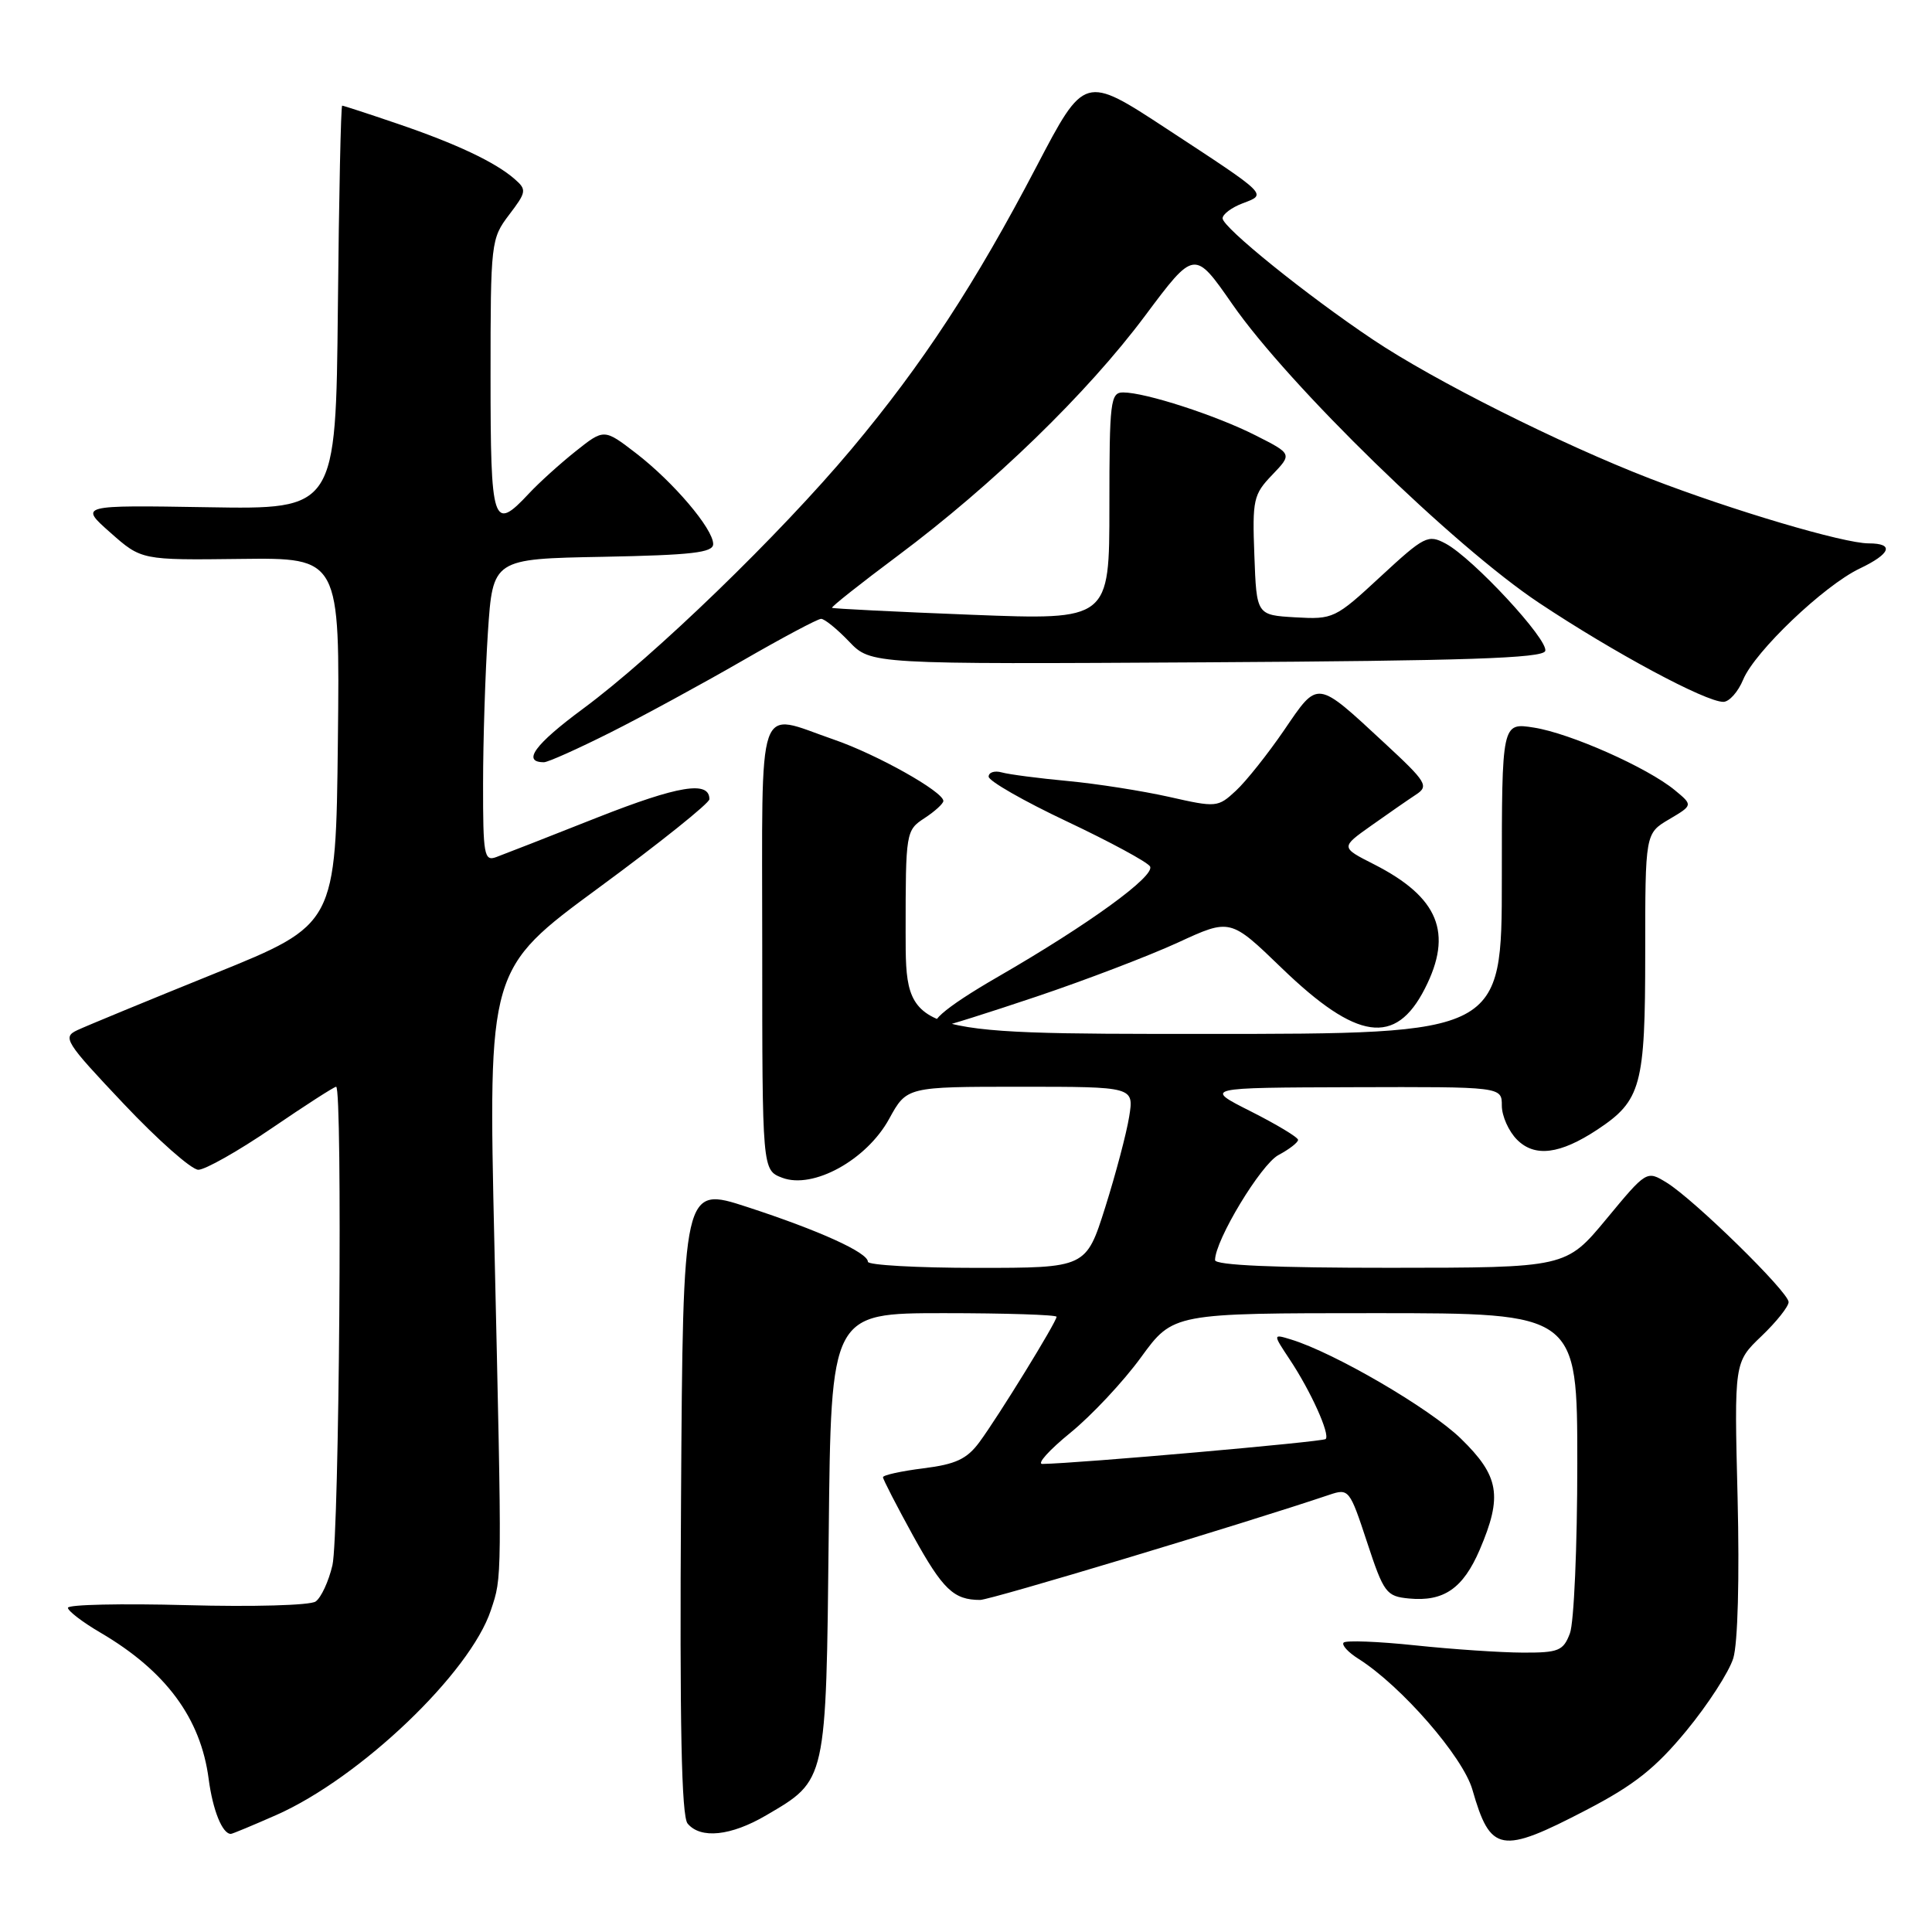 <?xml version="1.0" encoding="UTF-8" standalone="no"?>
<!DOCTYPE svg PUBLIC "-//W3C//DTD SVG 1.1//EN" "http://www.w3.org/Graphics/SVG/1.1/DTD/svg11.dtd" >
<svg xmlns="http://www.w3.org/2000/svg" xmlns:xlink="http://www.w3.org/1999/xlink" version="1.1" viewBox="0 0 256 256">
 <g >
 <path fill="currentColor"
d=" M 210.22 239.82 C 216.53 236.54 219.36 234.30 223.45 229.34 C 226.31 225.87 229.11 221.54 229.67 219.72 C 230.27 217.75 230.50 209.14 230.24 198.46 C 229.79 180.50 229.79 180.50 233.40 177.05 C 235.38 175.16 237.00 173.12 237.00 172.53 C 237.00 171.20 224.50 158.96 220.85 156.71 C 218.19 155.08 218.19 155.08 212.85 161.53 C 207.50 167.98 207.50 167.98 184.25 167.99 C 168.98 168.00 161.00 167.65 161.00 166.97 C 161.00 164.35 167.07 154.30 169.40 153.05 C 170.83 152.29 172.00 151.38 172.00 151.04 C 172.00 150.70 169.19 149.01 165.75 147.27 C 159.50 144.12 159.50 144.12 179.25 144.06 C 199.00 144.00 199.00 144.00 199.00 146.50 C 199.00 147.88 199.91 149.91 201.02 151.02 C 203.37 153.37 206.71 152.95 211.66 149.68 C 217.47 145.83 218.00 143.87 218.00 126.31 C 218.00 110.43 218.00 110.43 221.17 108.56 C 224.33 106.69 224.33 106.69 221.92 104.70 C 218.28 101.70 208.05 97.16 203.25 96.41 C 199.00 95.74 199.00 95.74 199.00 116.37 C 199.00 137.00 199.00 137.00 159.50 137.00 C 120.00 137.00 120.00 137.00 120.00 123.52 C 120.00 110.25 120.04 110.02 122.50 108.41 C 123.88 107.51 125.00 106.48 125.00 106.13 C 124.99 104.90 116.18 99.95 110.47 97.99 C 100.10 94.42 101.00 91.82 101.00 125.52 C 101.00 155.05 101.00 155.05 103.65 156.06 C 107.74 157.61 114.84 153.70 117.82 148.25 C 120.15 144.00 120.15 144.00 135.20 144.00 C 150.26 144.00 150.26 144.00 149.62 147.97 C 149.27 150.16 147.84 155.56 146.45 159.97 C 143.91 168.00 143.91 168.00 129.46 168.00 C 121.51 168.00 115.00 167.63 115.00 167.19 C 115.00 165.97 108.57 163.05 99.00 159.93 C 90.50 157.16 90.50 157.16 90.24 198.71 C 90.05 228.56 90.30 240.65 91.11 241.63 C 92.83 243.70 96.85 243.28 101.52 240.54 C 109.56 235.83 109.46 236.26 109.81 203.25 C 110.11 174.00 110.11 174.00 125.06 174.00 C 133.27 174.00 140.00 174.22 140.00 174.48 C 140.00 175.16 132.27 187.72 129.77 191.10 C 128.12 193.33 126.63 194.03 122.35 194.56 C 119.41 194.93 117.00 195.46 117.00 195.74 C 117.00 196.02 118.81 199.53 121.01 203.53 C 124.93 210.62 126.37 212.00 129.87 212.00 C 131.24 212.00 164.81 201.89 176.14 198.07 C 178.72 197.20 178.84 197.35 181.14 204.34 C 183.36 211.09 183.69 211.52 186.70 211.81 C 191.30 212.25 193.86 210.49 196.07 205.35 C 199.12 198.22 198.67 195.58 193.55 190.60 C 189.44 186.61 176.80 179.24 171.07 177.49 C 168.65 176.75 168.65 176.75 170.89 180.13 C 173.68 184.32 176.27 190.06 175.66 190.68 C 175.28 191.05 142.86 193.91 138.12 193.98 C 137.35 193.99 139.03 192.13 141.83 189.85 C 144.63 187.57 148.85 183.07 151.19 179.85 C 155.45 174.00 155.45 174.00 182.23 174.00 C 209.00 174.00 209.00 174.00 209.00 193.93 C 209.00 204.90 208.56 215.02 208.02 216.43 C 207.15 218.74 206.52 219.00 201.77 218.98 C 198.87 218.97 192.47 218.54 187.54 218.02 C 182.62 217.50 178.34 217.34 178.04 217.65 C 177.74 217.96 178.62 218.93 180.00 219.80 C 185.68 223.39 193.85 232.78 195.10 237.14 C 197.50 245.50 198.85 245.74 210.22 239.82 Z  M 36.63 240.49 C 47.74 235.57 62.31 221.66 65.05 213.34 C 66.54 208.85 66.53 209.95 65.51 164.95 C 64.68 128.41 64.68 128.41 79.34 117.63 C 87.40 111.71 94.00 106.42 94.00 105.90 C 94.00 103.41 89.90 104.09 79.16 108.32 C 72.75 110.86 66.71 113.22 65.75 113.57 C 64.15 114.16 64.00 113.30 64.01 103.86 C 64.01 98.16 64.30 89.12 64.65 83.78 C 65.30 74.05 65.30 74.05 79.90 73.78 C 91.68 73.55 94.50 73.23 94.50 72.09 C 94.50 70.07 89.22 63.86 84.27 60.05 C 80.04 56.80 80.04 56.80 76.27 59.80 C 74.20 61.45 71.41 63.97 70.08 65.40 C 65.31 70.51 65.00 69.55 65.00 49.84 C 65.00 32.10 65.06 31.62 67.46 28.46 C 69.76 25.44 69.81 25.14 68.21 23.74 C 65.65 21.49 60.43 19.03 52.63 16.38 C 48.79 15.07 45.51 14.00 45.34 14.00 C 45.17 14.00 44.91 26.04 44.77 40.75 C 44.50 67.50 44.50 67.50 27.50 67.21 C 10.50 66.93 10.50 66.93 14.62 70.57 C 18.74 74.22 18.74 74.22 31.89 74.06 C 45.04 73.90 45.04 73.90 44.77 98.20 C 44.50 122.50 44.50 122.50 28.44 129.00 C 19.61 132.57 11.42 135.95 10.25 136.50 C 8.25 137.44 8.61 138.03 16.38 146.25 C 20.92 151.06 25.38 155.00 26.28 155.00 C 27.18 155.00 31.56 152.53 36.00 149.50 C 40.44 146.47 44.28 144.00 44.54 144.00 C 45.41 144.00 44.95 203.50 44.05 207.40 C 43.55 209.54 42.55 211.70 41.82 212.21 C 41.09 212.72 33.46 212.93 24.75 212.69 C 16.09 212.46 9.00 212.61 9.00 213.04 C 9.00 213.46 10.94 214.95 13.32 216.34 C 21.98 221.42 26.60 227.67 27.65 235.73 C 28.20 239.88 29.46 243.00 30.59 243.00 C 30.79 243.00 33.50 241.87 36.63 240.49 Z  M 137.38 132.04 C 143.86 129.86 152.28 126.64 156.09 124.89 C 163.02 121.69 163.02 121.69 169.85 128.29 C 179.80 137.89 184.91 138.62 188.80 131.00 C 192.57 123.62 190.63 118.89 182.07 114.53 C 177.63 112.28 177.63 112.28 181.71 109.39 C 183.95 107.80 186.62 105.95 187.64 105.28 C 189.35 104.16 189.03 103.62 183.50 98.50 C 174.35 90.02 174.71 90.07 170.16 96.74 C 167.99 99.91 165.12 103.52 163.77 104.77 C 161.38 106.99 161.18 107.01 154.91 105.59 C 151.38 104.80 145.35 103.85 141.50 103.49 C 137.65 103.13 133.71 102.62 132.75 102.35 C 131.79 102.08 131.00 102.34 131.00 102.91 C 131.00 103.48 135.66 106.15 141.36 108.84 C 147.05 111.53 152.01 114.21 152.38 114.80 C 153.14 116.04 144.29 122.47 132.25 129.42 C 124.98 133.62 122.29 136.00 124.80 136.00 C 125.24 136.00 130.90 134.22 137.38 132.04 Z  M 80.90 97.05 C 85.22 94.88 93.08 90.60 98.37 87.55 C 103.66 84.50 108.35 82.00 108.80 82.00 C 109.26 82.00 110.92 83.35 112.51 85.01 C 115.39 88.02 115.39 88.02 159.86 87.76 C 194.18 87.56 204.43 87.22 204.75 86.26 C 205.23 84.81 195.18 73.97 191.56 72.03 C 189.22 70.78 188.74 71.03 182.93 76.40 C 176.93 81.96 176.66 82.09 171.64 81.80 C 166.50 81.50 166.50 81.50 166.21 73.60 C 165.93 66.22 166.08 65.52 168.57 62.93 C 171.23 60.15 171.23 60.15 166.37 57.69 C 161.12 55.03 151.77 52.00 148.82 52.00 C 147.14 52.00 147.00 53.17 147.00 67.08 C 147.00 82.17 147.00 82.17 128.75 81.46 C 118.71 81.07 110.39 80.65 110.25 80.54 C 110.11 80.42 114.03 77.32 118.96 73.64 C 131.59 64.21 144.07 52.10 151.72 41.85 C 158.27 33.08 158.27 33.08 163.28 40.29 C 170.72 51.02 192.67 72.40 203.94 79.89 C 213.88 86.50 225.99 93.00 228.35 93.00 C 229.13 93.00 230.31 91.67 230.98 90.05 C 232.52 86.33 241.69 77.59 246.41 75.34 C 250.55 73.37 251.04 72.00 247.61 72.00 C 244.30 72.00 229.58 67.64 218.65 63.42 C 206.78 58.83 190.00 50.42 181.91 44.99 C 173.14 39.12 162.00 30.13 162.00 28.93 C 162.00 28.39 163.20 27.49 164.66 26.94 C 167.90 25.71 168.15 25.95 154.60 17.07 C 143.70 9.92 143.70 9.92 137.35 22.05 C 129.22 37.60 122.25 48.25 112.83 59.50 C 103.34 70.83 86.70 86.93 77.27 93.90 C 70.84 98.65 69.13 101.00 72.08 101.00 C 72.61 101.00 76.58 99.22 80.90 97.05 Z "/>
</g>
</svg>